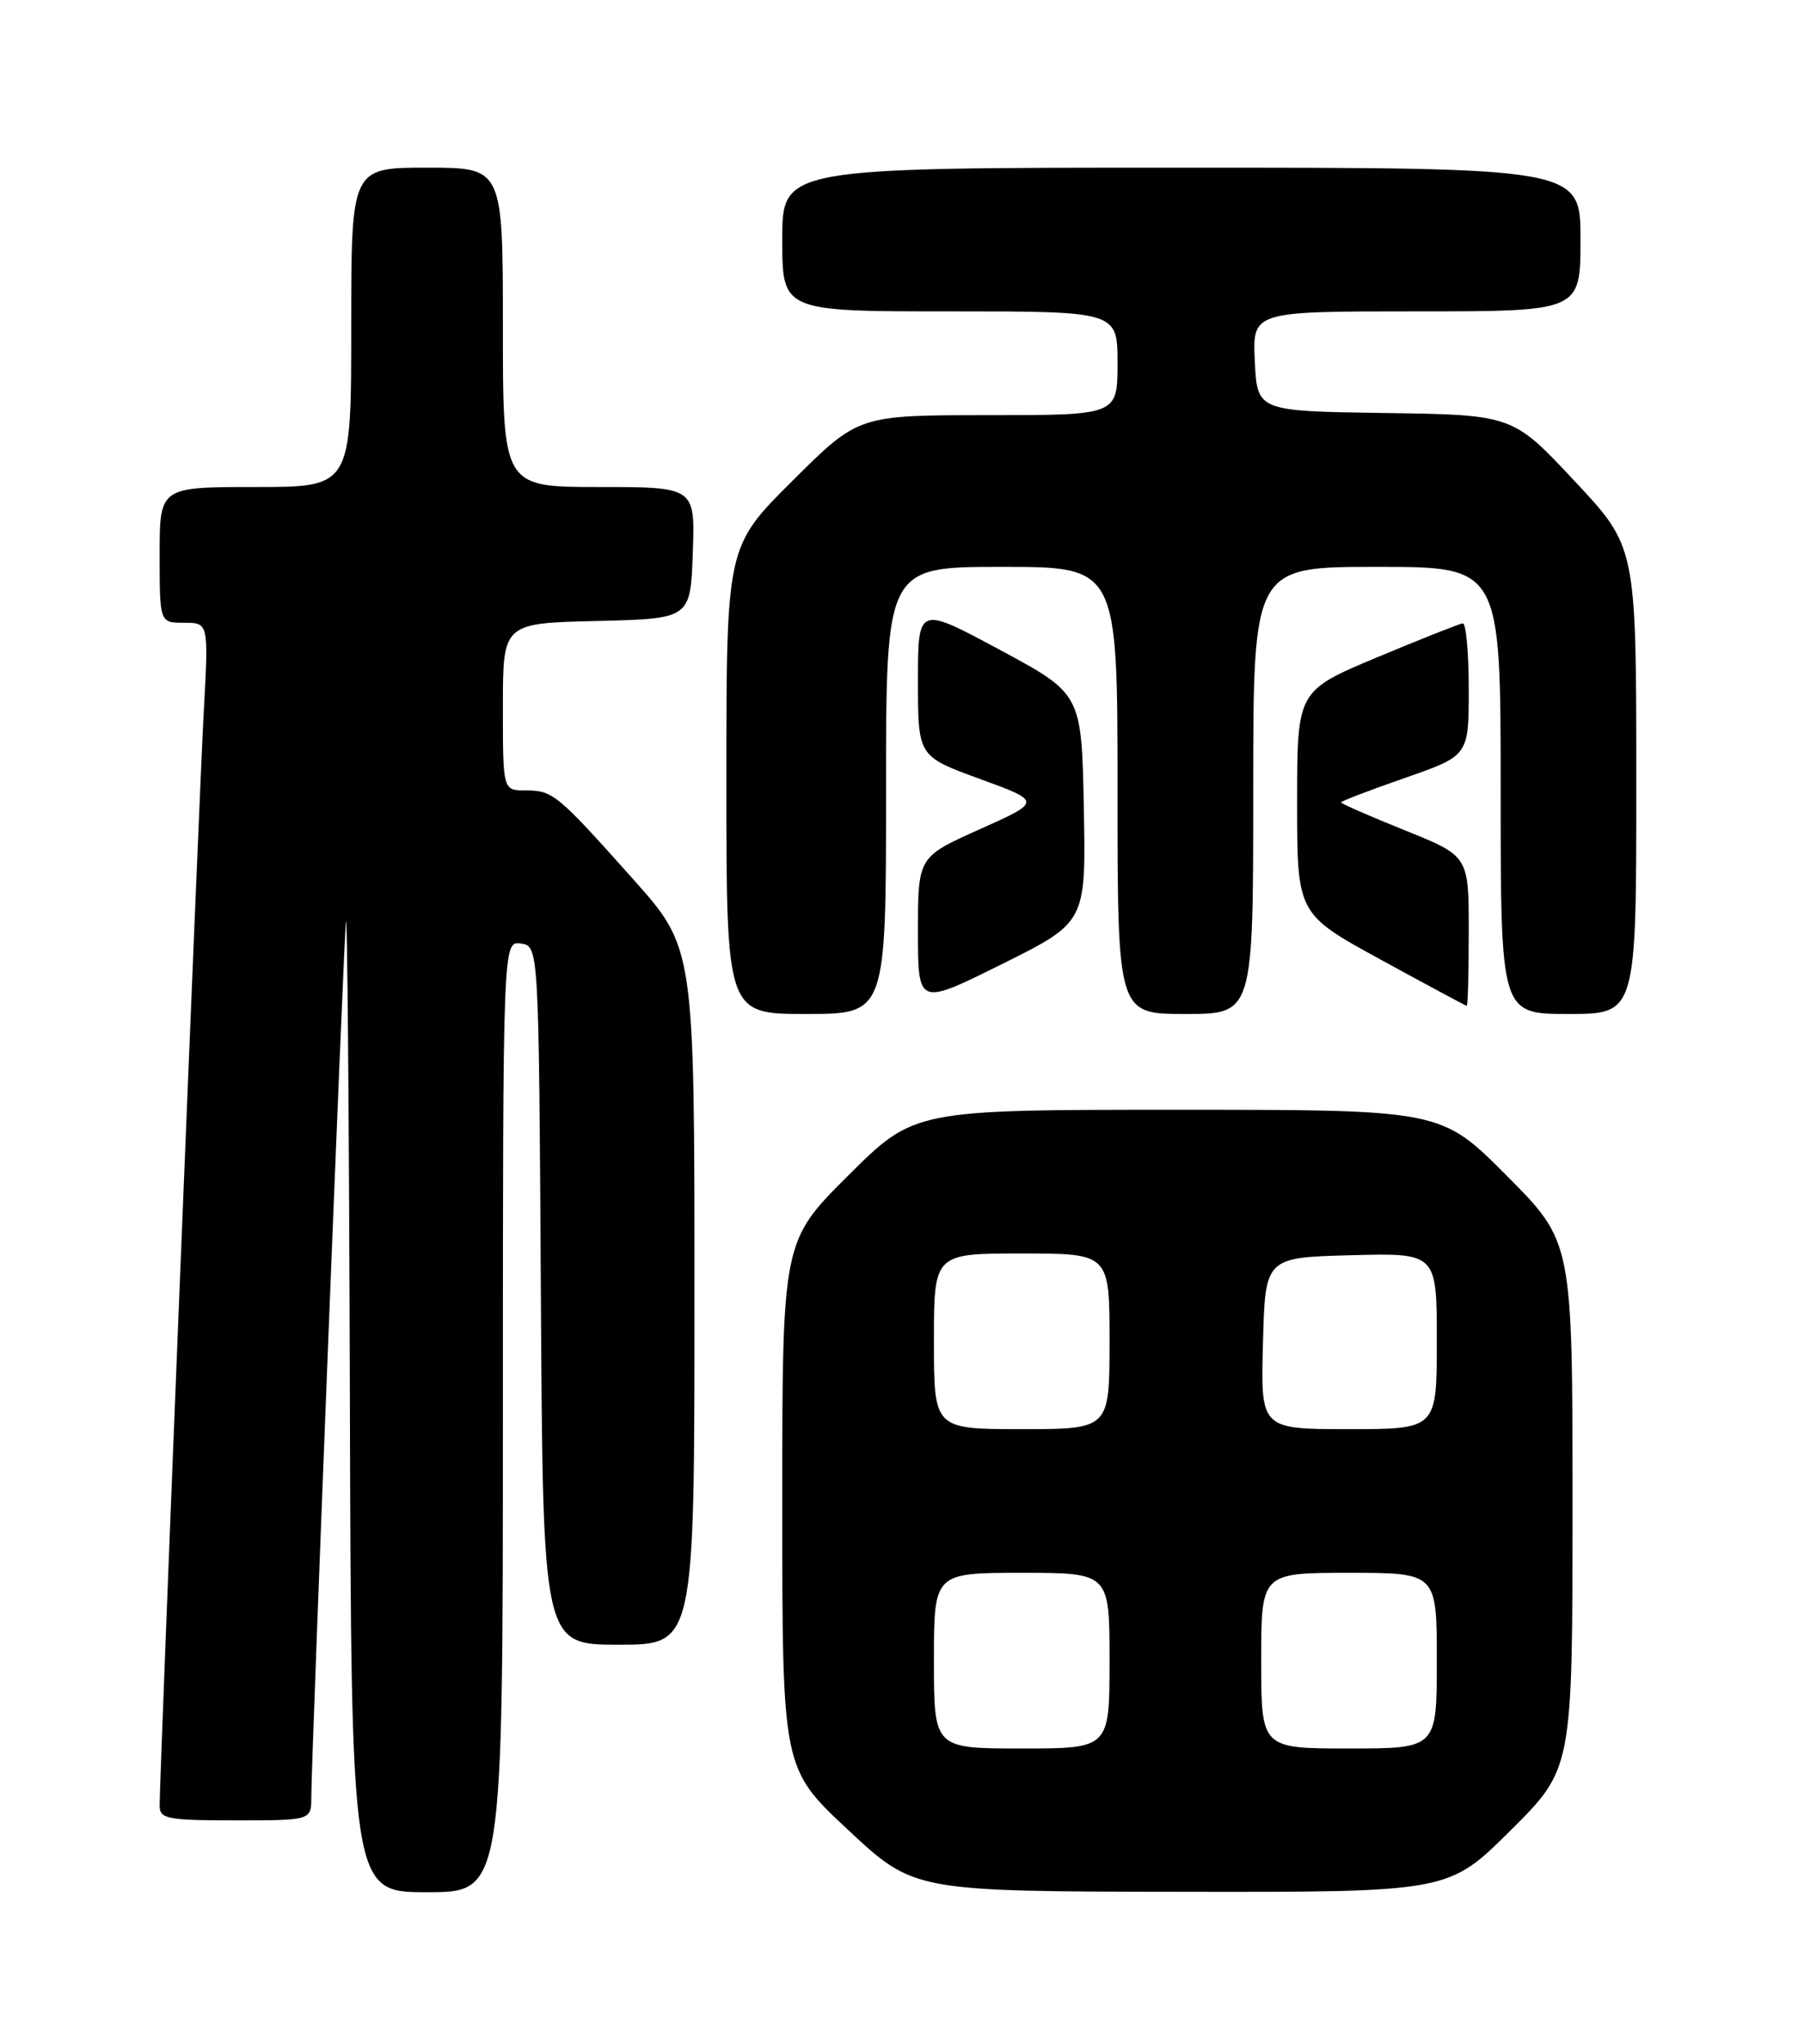 <?xml version="1.0" encoding="UTF-8" standalone="no"?>
<!DOCTYPE svg PUBLIC "-//W3C//DTD SVG 1.1//EN" "http://www.w3.org/Graphics/SVG/1.1/DTD/svg11.dtd" >
<svg xmlns="http://www.w3.org/2000/svg" xmlns:xlink="http://www.w3.org/1999/xlink" version="1.1" viewBox="0 0 226 256">
 <g >
 <path fill="currentColor"
d=" M 63.00 177.43 C 63.00 117.86 63.00 117.86 65.25 118.18 C 67.50 118.50 67.50 118.50 67.76 162.25 C 68.02 206.00 68.02 206.00 77.51 206.00 C 87.00 206.00 87.00 206.00 87.00 162.36 C 87.00 118.73 87.00 118.73 79.31 110.11 C 69.76 99.41 69.26 99.00 65.81 99.00 C 63.00 99.00 63.00 99.00 63.00 88.53 C 63.00 78.06 63.00 78.06 74.75 77.78 C 86.50 77.50 86.50 77.50 86.79 69.25 C 87.08 61.00 87.08 61.00 75.04 61.00 C 63.00 61.00 63.00 61.00 63.00 41.00 C 63.00 21.00 63.00 21.00 53.50 21.00 C 44.00 21.00 44.00 21.00 44.00 41.00 C 44.00 61.00 44.00 61.00 32.00 61.00 C 20.00 61.00 20.00 61.00 20.00 69.50 C 20.00 78.00 20.00 78.00 23.07 78.00 C 26.14 78.00 26.14 78.00 25.52 89.25 C 24.94 99.93 20.00 222.24 20.00 226.15 C 20.00 227.82 20.92 228.00 29.50 228.00 C 39.00 228.00 39.00 228.00 39.00 225.08 C 39.00 220.49 42.97 119.97 43.33 115.50 C 43.51 113.30 43.73 139.74 43.83 174.25 C 44.00 237.00 44.00 237.00 53.50 237.00 C 63.00 237.00 63.00 237.00 63.00 177.43 Z  M 189.23 229.27 C 197.00 221.55 197.00 221.55 197.00 188.54 C 197.00 155.54 197.00 155.54 188.77 147.27 C 180.54 139.00 180.54 139.00 147.54 139.00 C 114.54 139.00 114.54 139.00 106.27 147.23 C 98.00 155.46 98.00 155.46 98.00 188.48 C 98.00 221.50 98.00 221.50 106.25 229.20 C 114.50 236.90 114.50 236.90 147.98 236.95 C 181.46 237.00 181.46 237.00 189.23 229.27 Z  M 111.00 99.00 C 111.00 71.00 111.00 71.00 125.50 71.00 C 140.00 71.00 140.00 71.00 140.00 99.00 C 140.00 127.00 140.00 127.00 148.50 127.00 C 157.00 127.00 157.00 127.00 157.00 99.00 C 157.00 71.00 157.00 71.00 172.50 71.00 C 188.00 71.00 188.00 71.00 188.00 99.00 C 188.00 127.00 188.00 127.00 196.50 127.00 C 205.00 127.00 205.00 127.00 204.99 97.75 C 204.99 68.50 204.99 68.50 197.24 60.23 C 189.50 51.96 189.50 51.96 173.50 51.73 C 157.50 51.50 157.50 51.50 157.20 45.25 C 156.90 39.00 156.90 39.00 177.45 39.00 C 198.00 39.00 198.00 39.00 198.00 30.00 C 198.00 21.00 198.00 21.00 148.00 21.00 C 98.00 21.00 98.00 21.00 98.00 30.00 C 98.00 39.00 98.00 39.00 119.00 39.00 C 140.00 39.00 140.00 39.00 140.00 45.50 C 140.00 52.00 140.00 52.00 123.77 52.00 C 107.54 52.00 107.54 52.00 99.27 60.23 C 91.00 68.46 91.00 68.46 91.00 97.73 C 91.00 127.00 91.00 127.00 101.00 127.00 C 111.00 127.00 111.00 127.00 111.00 99.00 Z  M 135.78 101.21 C 135.50 86.90 135.50 86.90 125.25 81.39 C 115.00 75.88 115.00 75.88 115.00 85.31 C 115.00 94.73 115.00 94.73 122.75 97.56 C 130.50 100.39 130.50 100.39 122.75 103.86 C 115.00 107.33 115.00 107.33 115.00 116.66 C 115.00 125.99 115.00 125.99 125.53 120.75 C 136.05 115.52 136.05 115.52 135.78 101.21 Z  M 184.00 116.61 C 184.00 107.22 184.00 107.22 176.00 104.00 C 171.60 102.23 168.00 100.65 168.00 100.50 C 168.00 100.35 171.60 98.97 176.00 97.44 C 184.00 94.65 184.00 94.65 184.00 86.33 C 184.00 81.75 183.66 78.03 183.25 78.08 C 182.84 78.12 178.00 80.04 172.50 82.34 C 162.50 86.53 162.50 86.53 162.50 100.50 C 162.50 114.47 162.50 114.47 173.00 120.21 C 178.78 123.37 183.61 125.97 183.75 125.98 C 183.89 125.99 184.00 121.78 184.00 116.61 Z  M 117.00 208.00 C 117.00 197.00 117.00 197.00 128.00 197.00 C 139.00 197.00 139.00 197.00 139.00 208.00 C 139.00 219.00 139.00 219.00 128.00 219.00 C 117.00 219.00 117.00 219.00 117.00 208.00 Z  M 158.00 208.00 C 158.00 197.00 158.00 197.00 169.00 197.00 C 180.00 197.00 180.00 197.00 180.00 208.00 C 180.00 219.00 180.00 219.00 169.00 219.00 C 158.00 219.00 158.00 219.00 158.00 208.00 Z  M 117.00 168.00 C 117.00 157.00 117.00 157.00 128.00 157.00 C 139.00 157.00 139.00 157.00 139.00 168.00 C 139.00 179.00 139.00 179.00 128.00 179.00 C 117.00 179.00 117.00 179.00 117.00 168.00 Z  M 158.22 168.25 C 158.50 157.50 158.50 157.50 169.25 157.22 C 180.00 156.93 180.00 156.93 180.00 167.97 C 180.00 179.00 180.00 179.00 168.97 179.00 C 157.93 179.00 157.93 179.00 158.22 168.25 Z "/>
</g>
</svg>